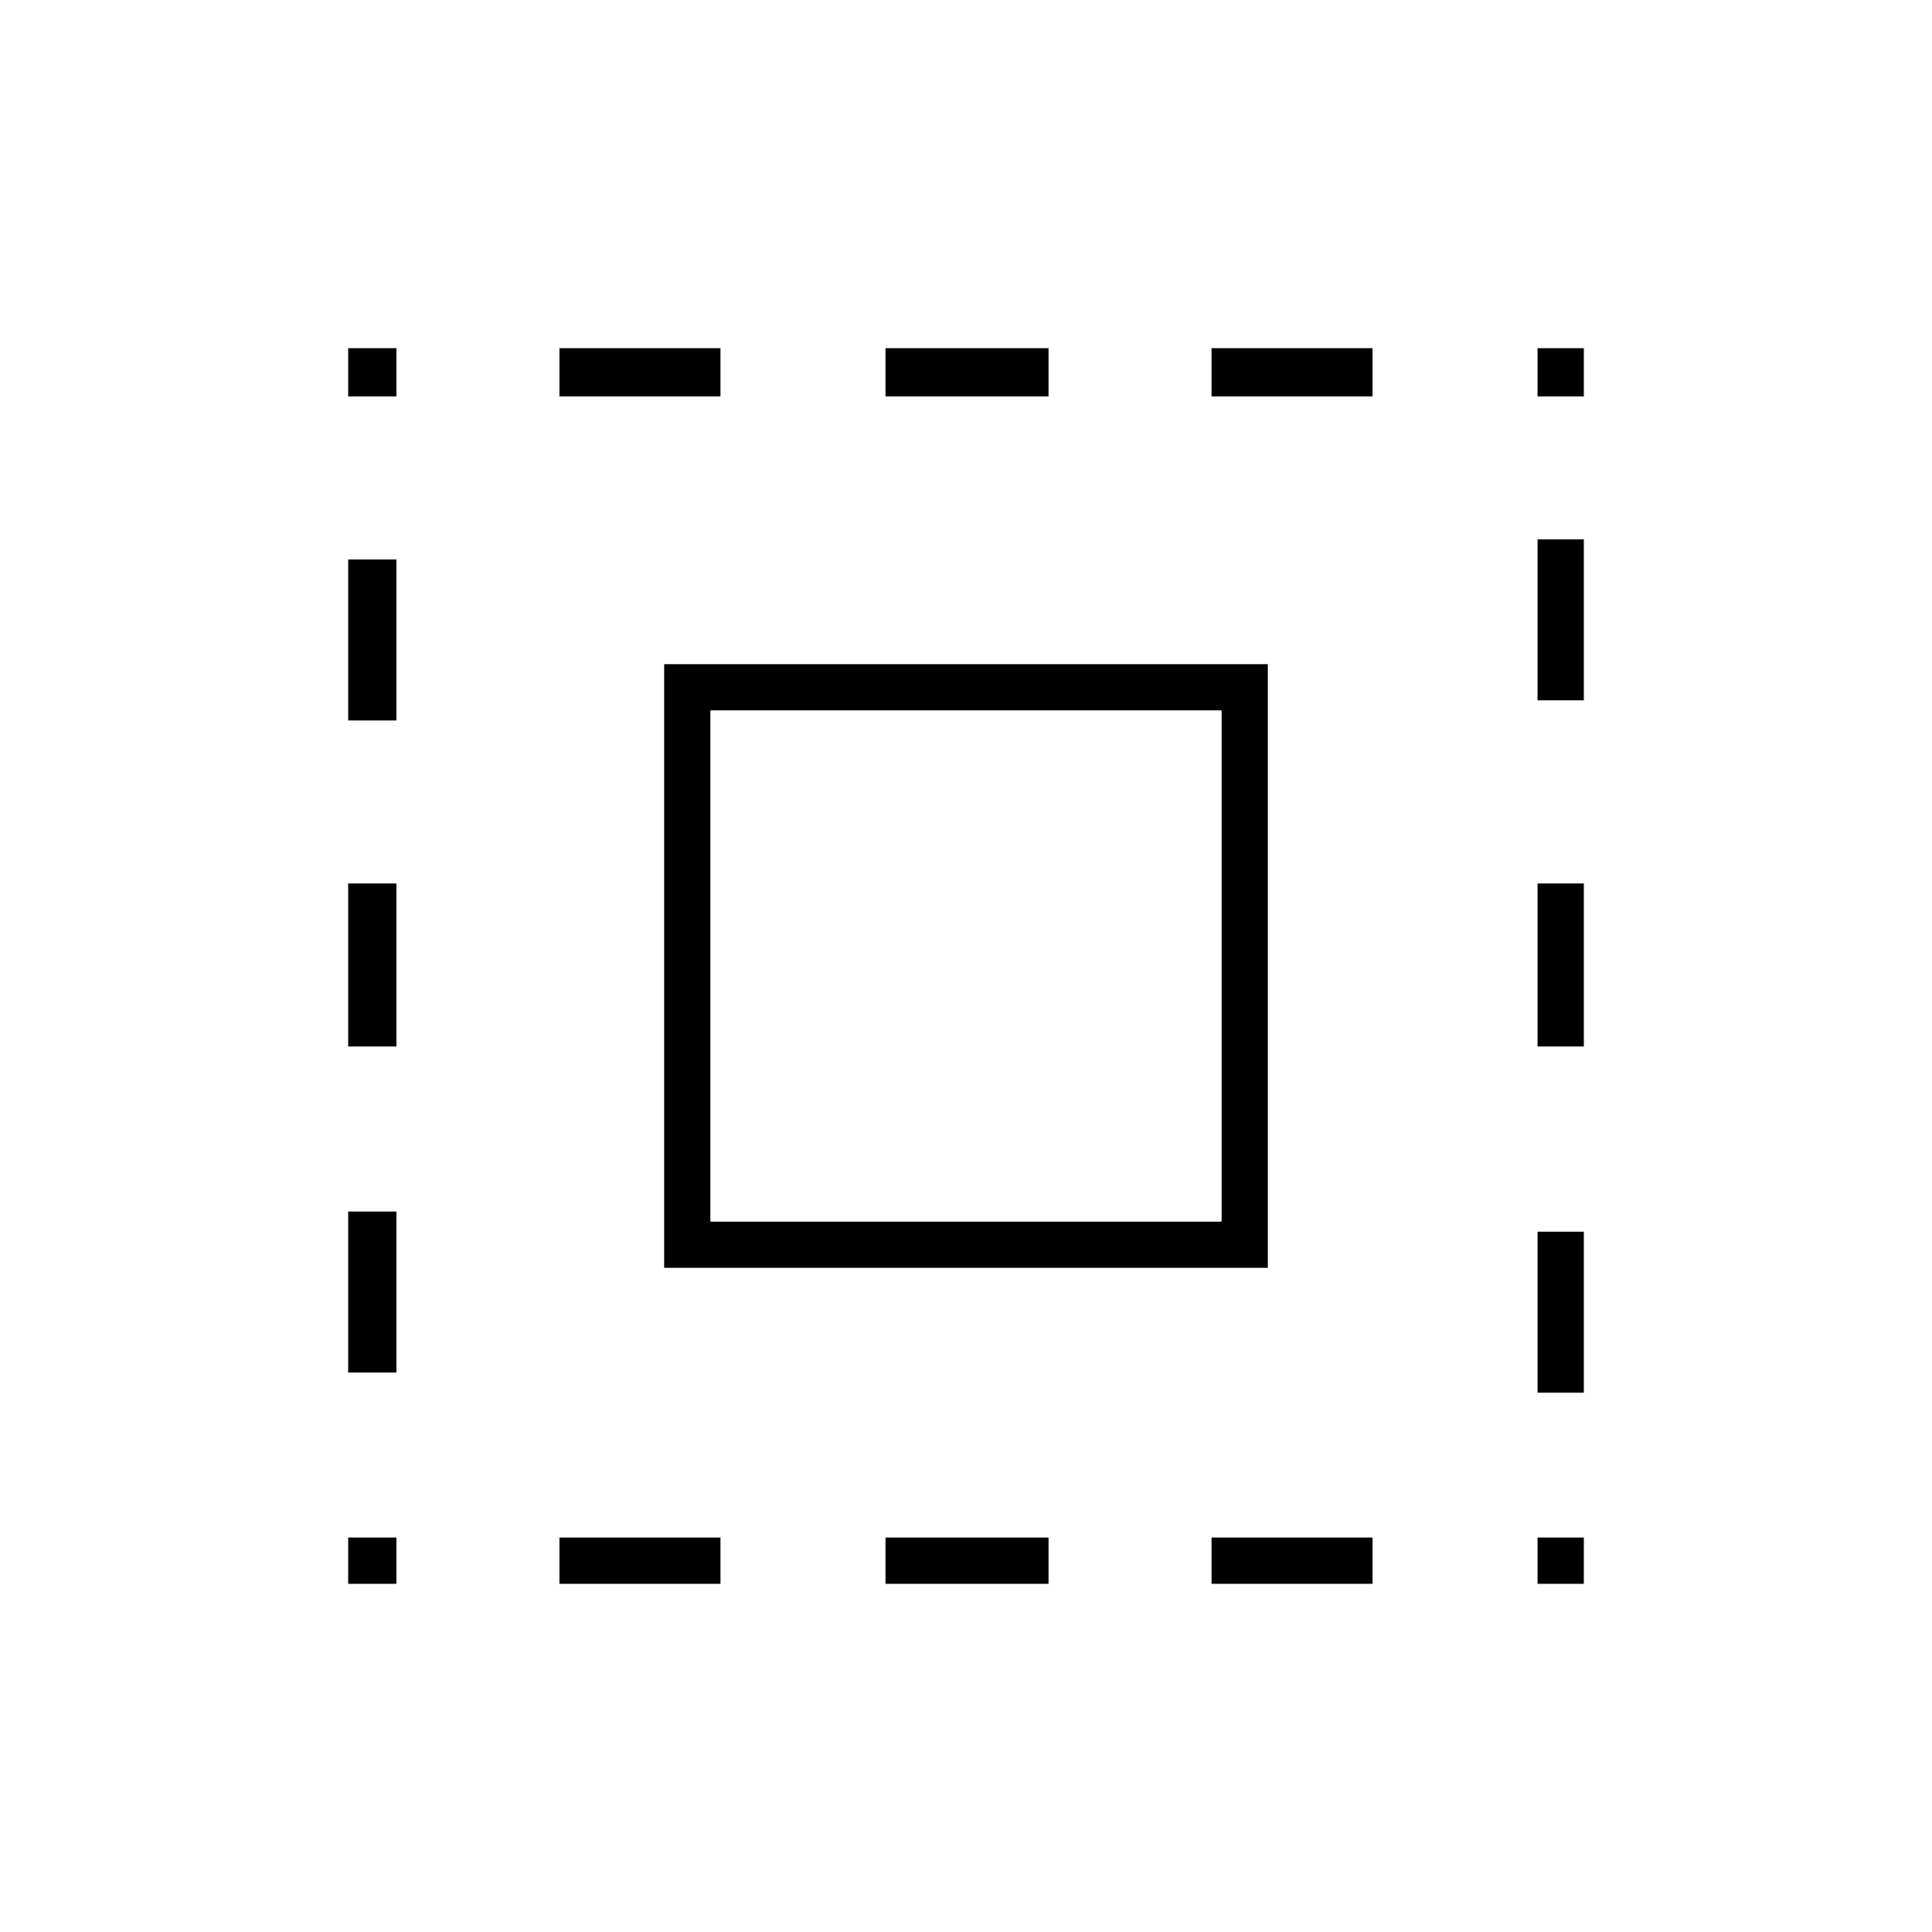 <svg xmlns="http://www.w3.org/2000/svg" height="40" width="40"><path d="M7.208 8.208V7.208H8.208V8.208ZM7.208 21.667V18.292H8.208V21.667ZM11.583 32.792V31.833H14.917V32.792ZM7.208 14.917V11.583H8.208V14.917ZM18.333 8.208V7.208H21.708V8.208ZM31.833 8.208V7.208H32.792V8.208ZM7.208 32.792V31.833H8.208V32.792ZM7.208 28.417V25.083H8.208V28.417ZM11.583 8.208V7.208H14.917V8.208ZM18.333 32.792V31.833H21.708V32.792ZM31.833 21.667V18.292H32.792V21.667ZM31.833 32.792V31.833H32.792V32.792ZM31.833 14.5V11.167H32.792V14.5ZM31.833 28.833V25.5H32.792V28.833ZM25.083 32.792V31.833H28.417V32.792ZM25.083 8.208V7.208H28.417V8.208ZM13.75 26.25V13.75H26.25V26.25ZM14.708 25.292H25.292V14.708H14.708Z"/></svg>